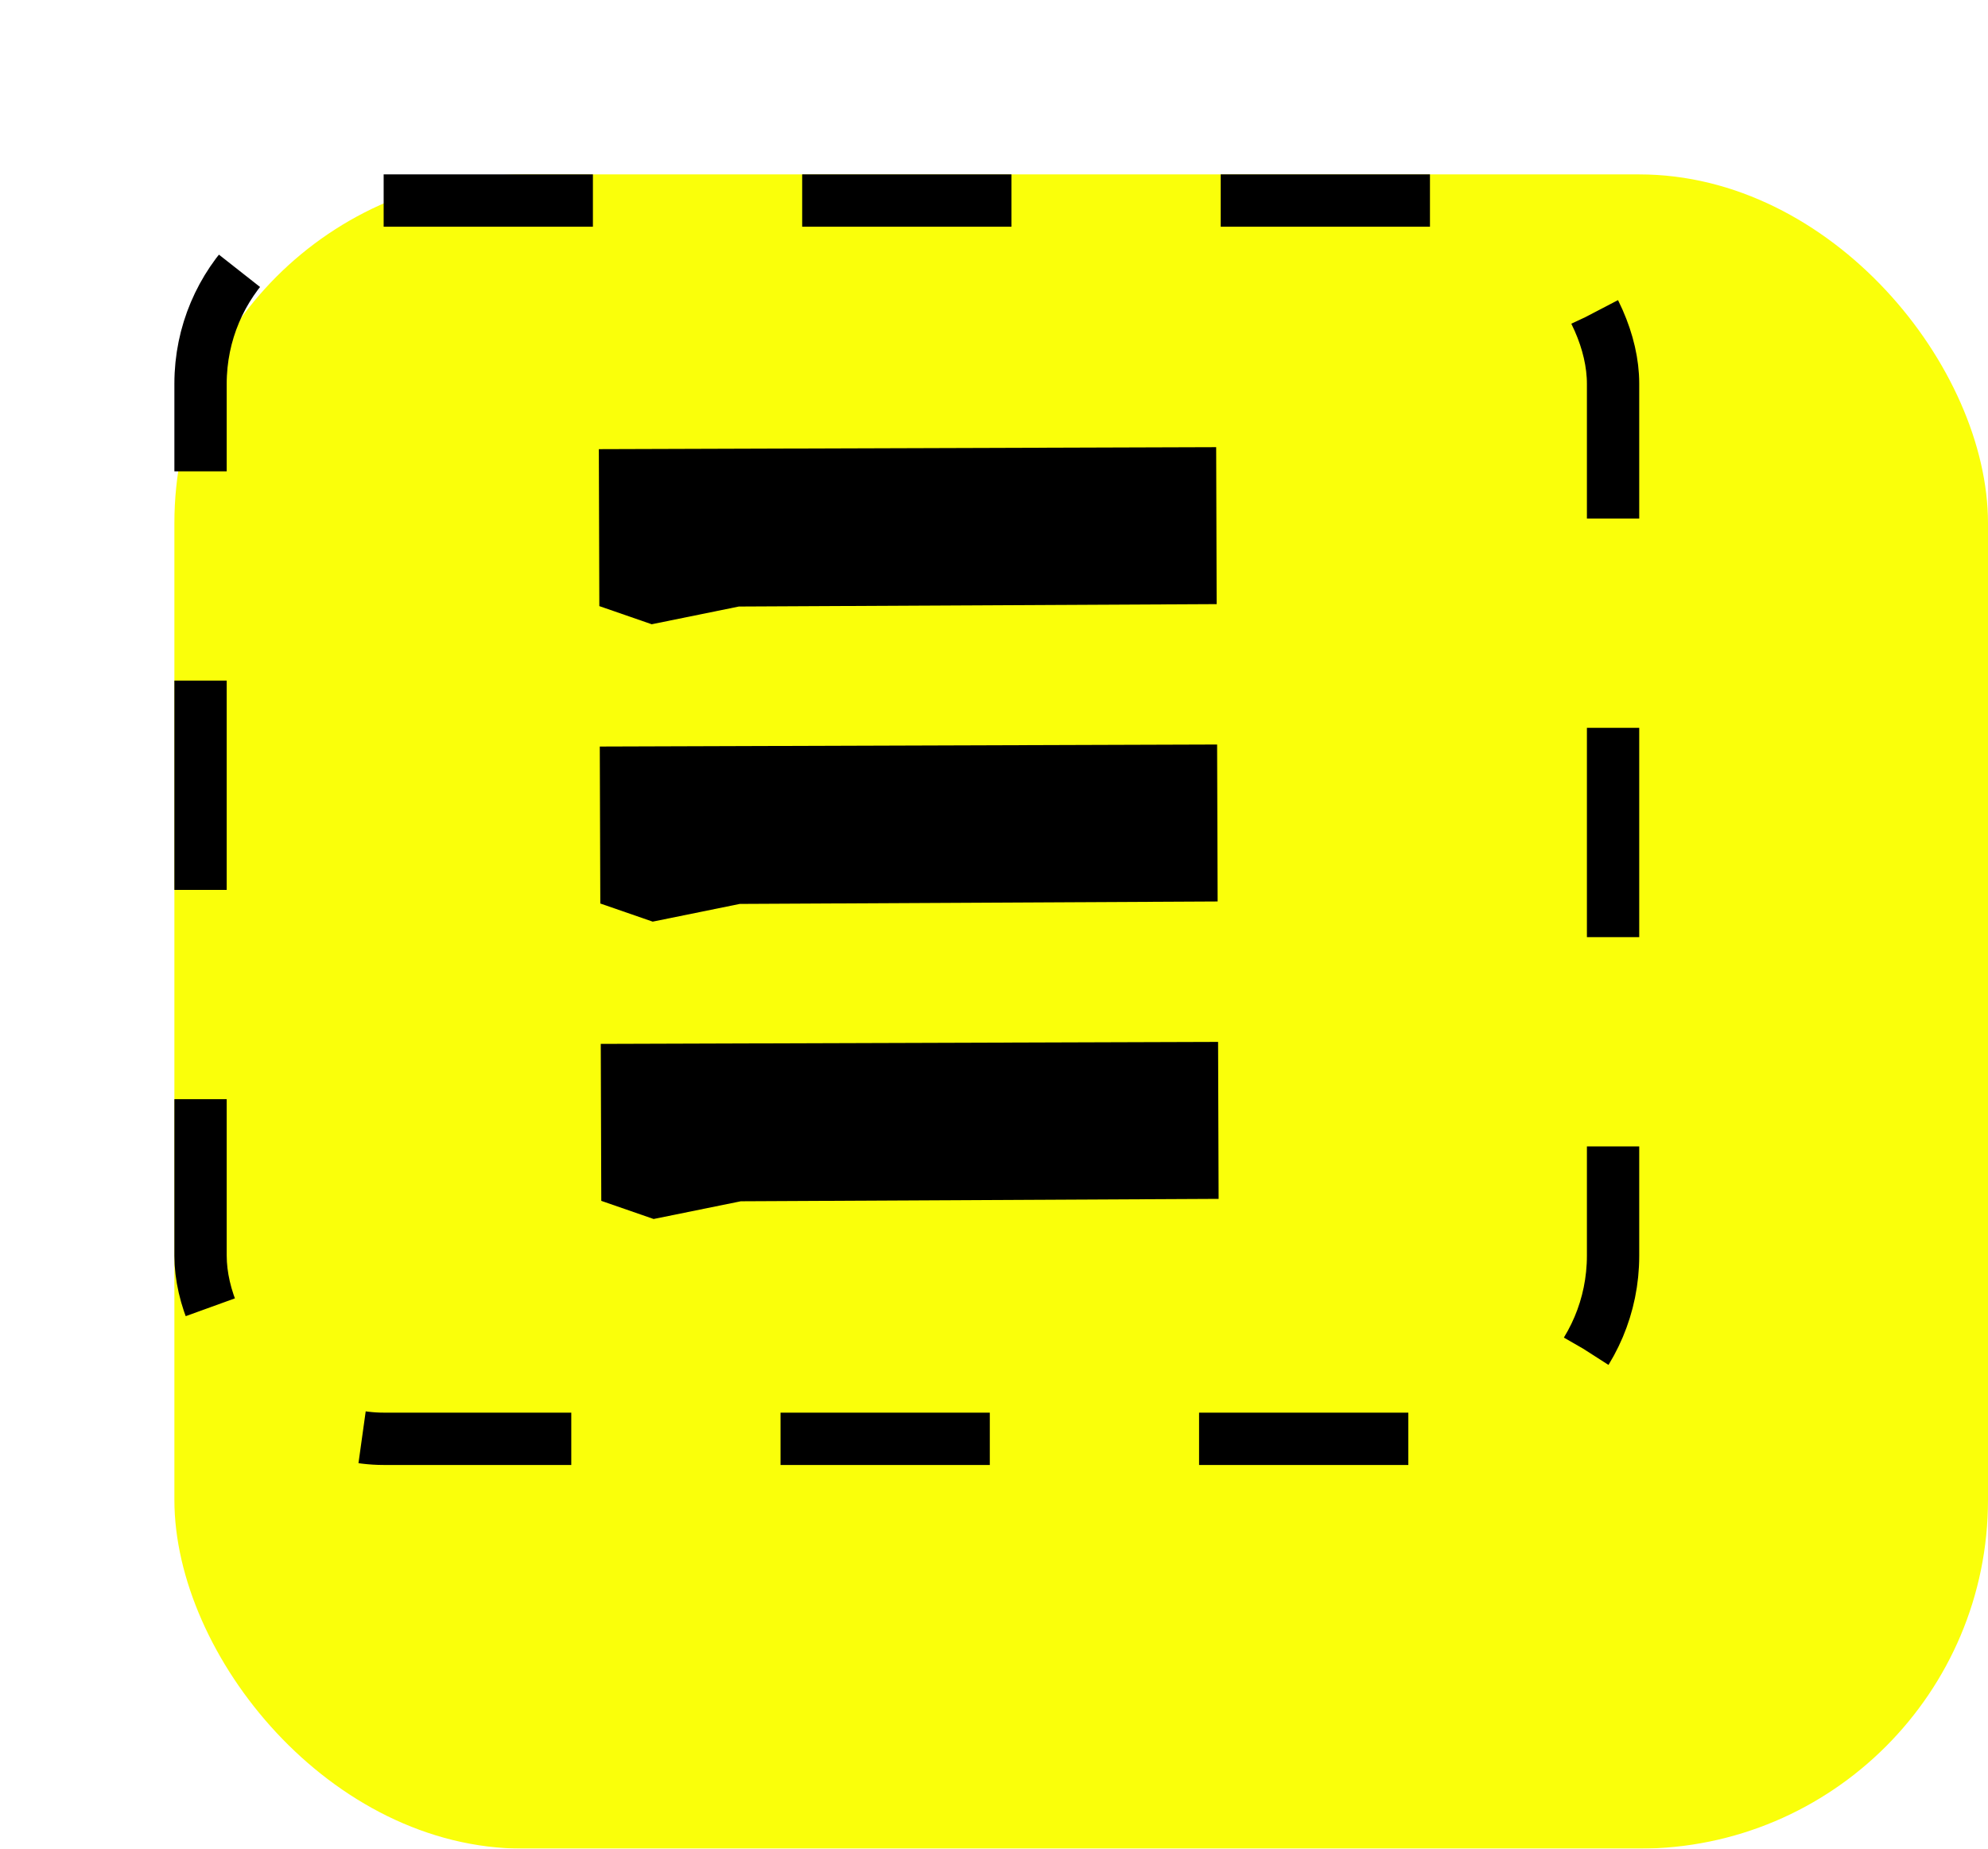 <svg width="57" height="53" viewBox="0 0 57 53" fill="none" xmlns="http://www.w3.org/2000/svg">
<g filter="url(#filter0_d_346_3139)">
<rect width="52" height="48" rx="10" fill="#FAFF0A"/>
</g>
<path d="M34.94 34.371L21.24 34.44L18.741 34.948L17.24 34.428L17.225 29.928L34.925 29.871L34.94 34.371ZM34.912 25.845L21.212 25.915L18.714 26.423L17.212 25.903L17.197 21.403L34.897 21.345L34.912 25.845ZM34.884 17.32L21.184 17.389L18.686 17.897L17.184 17.377L17.17 12.877L34.87 12.82L34.884 17.32Z" fill="black"/>
<rect x="5.75" y="5.75" width="40.5" height="35.5" rx="5.25" stroke="black" stroke-width="1.5" stroke-dasharray="6 6"/>
<defs>
<filter id="filter0_d_346_3139" x="0" y="0" width="57" height="53" filterUnits="userSpaceOnUse" color-interpolation-filters="sRGB">
<feFlood flood-opacity="0" result="BackgroundImageFix"/>
<feColorMatrix in="SourceAlpha" type="matrix" values="0 0 0 0 0 0 0 0 0 0 0 0 0 0 0 0 0 0 127 0" result="hardAlpha"/>
<feOffset dx="5" dy="5"/>
<feComposite in2="hardAlpha" operator="out"/>
<feColorMatrix type="matrix" values="0 0 0 0 0 0 0 0 0 0 0 0 0 0 0 0 0 0 1 0"/>
<feBlend mode="normal" in2="BackgroundImageFix" result="effect1_dropShadow_346_3139"/>
<feBlend mode="normal" in="SourceGraphic" in2="effect1_dropShadow_346_3139" result="shape"/>
</filter>
</defs>
</svg>
